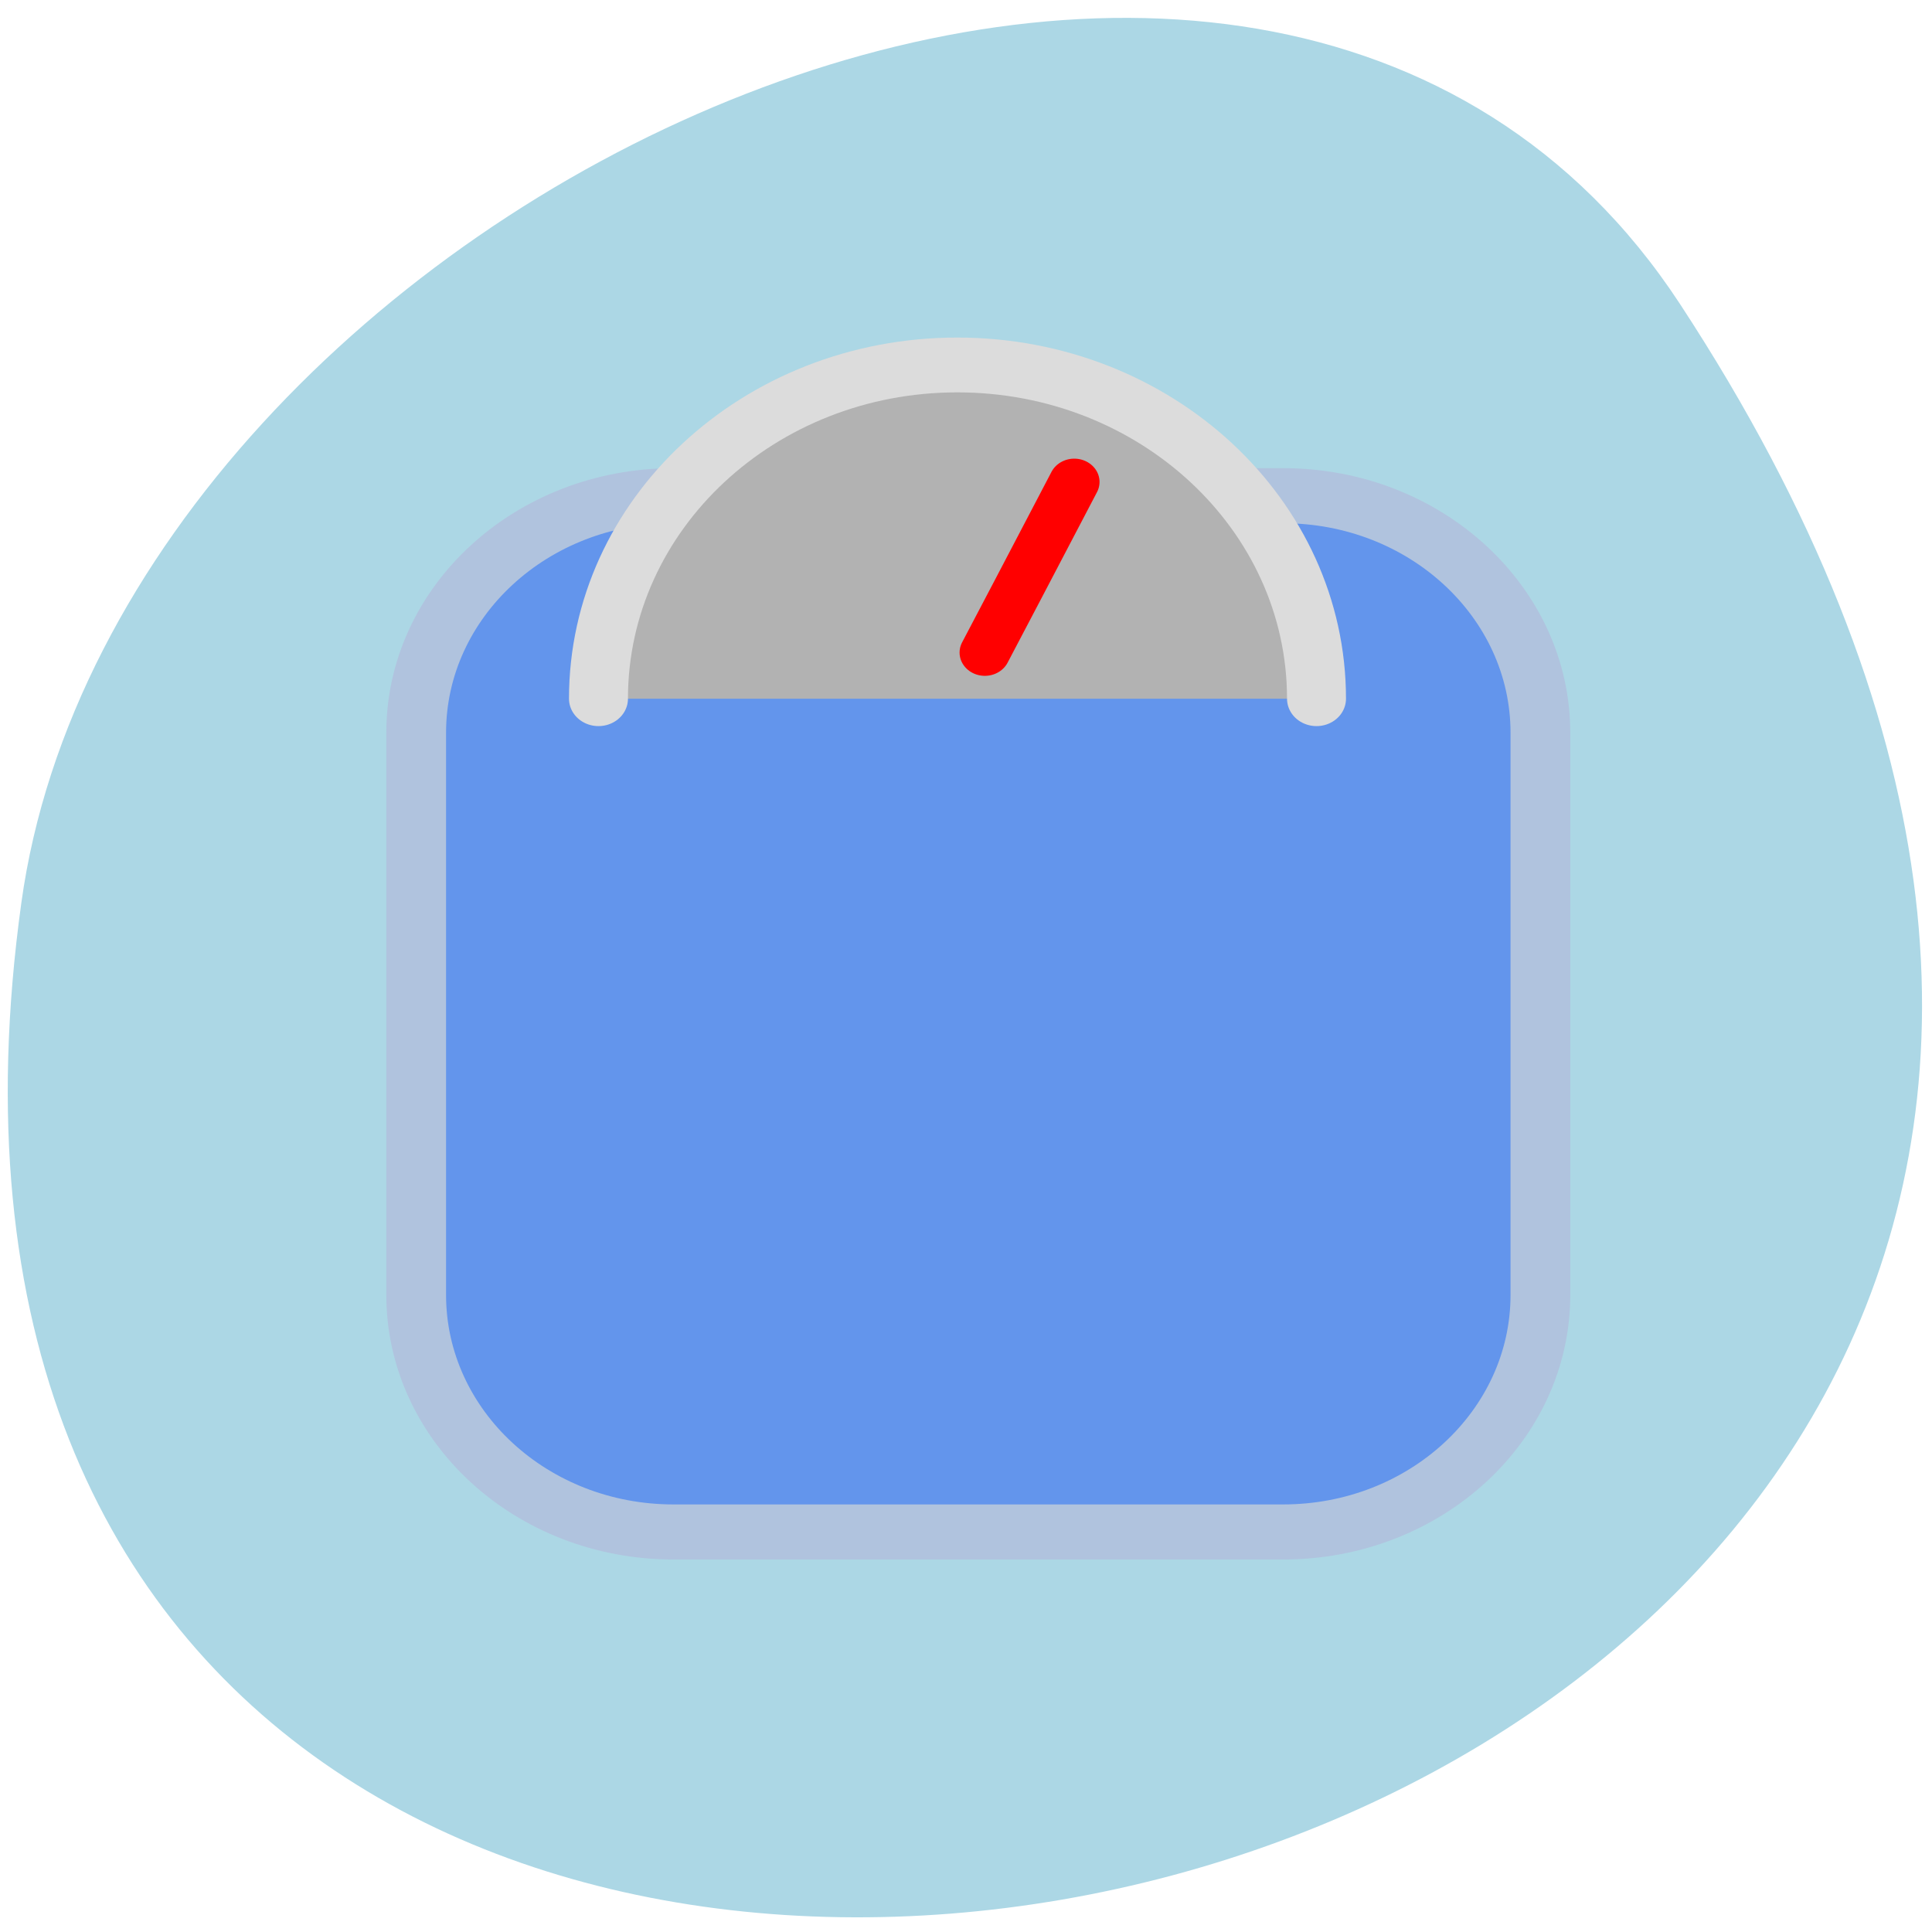 <svg xmlns="http://www.w3.org/2000/svg" viewBox="0 0 22 22"><path d="m 19.13 3.461 c 12.477 19.04 -21.602 26.406 -18.887 6.82 c 1.105 -7.988 14.11 -14.11 18.887 -6.82" fill="#acd7e5"/><g fill-rule="evenodd" stroke-linejoin="round" stroke-linecap="round"><path d="m 323.88 460.96 h 108.49 c 25.25 0 45.768 20.486 45.768 45.761 v 108.48 c 0 25.275 -20.519 45.761 -45.768 45.761 h -108.49 c -25.25 0 -45.768 -20.486 -45.768 -45.761 v -108.48 c 0 -25.275 20.519 -45.761 45.768 -45.761" transform="matrix(0.064 0 0 0.059 -13.06 -21.552)" fill="#6395ec" stroke="#b0c3de" stroke-width="10.63"/><path d="m 112.14 400.79 c 0 -31.777 25.743 -57.58 57.55 -57.58 c 31.81 0 57.61 25.8 57.61 57.58" transform="matrix(0.071 0 0 0.066 -1.147 -18.496)" fill="#b2b2b2" stroke="#dcdcdc" stroke-width="9.457"/><path d="m 379.29 491.23 l 5.959 -12.305 l 9.952 -20.619" transform="matrix(0.064 0 0 0.059 -13.06 -21.552)" fill="#f00" stroke="#f00" stroke-width="8.992"/></g></svg>